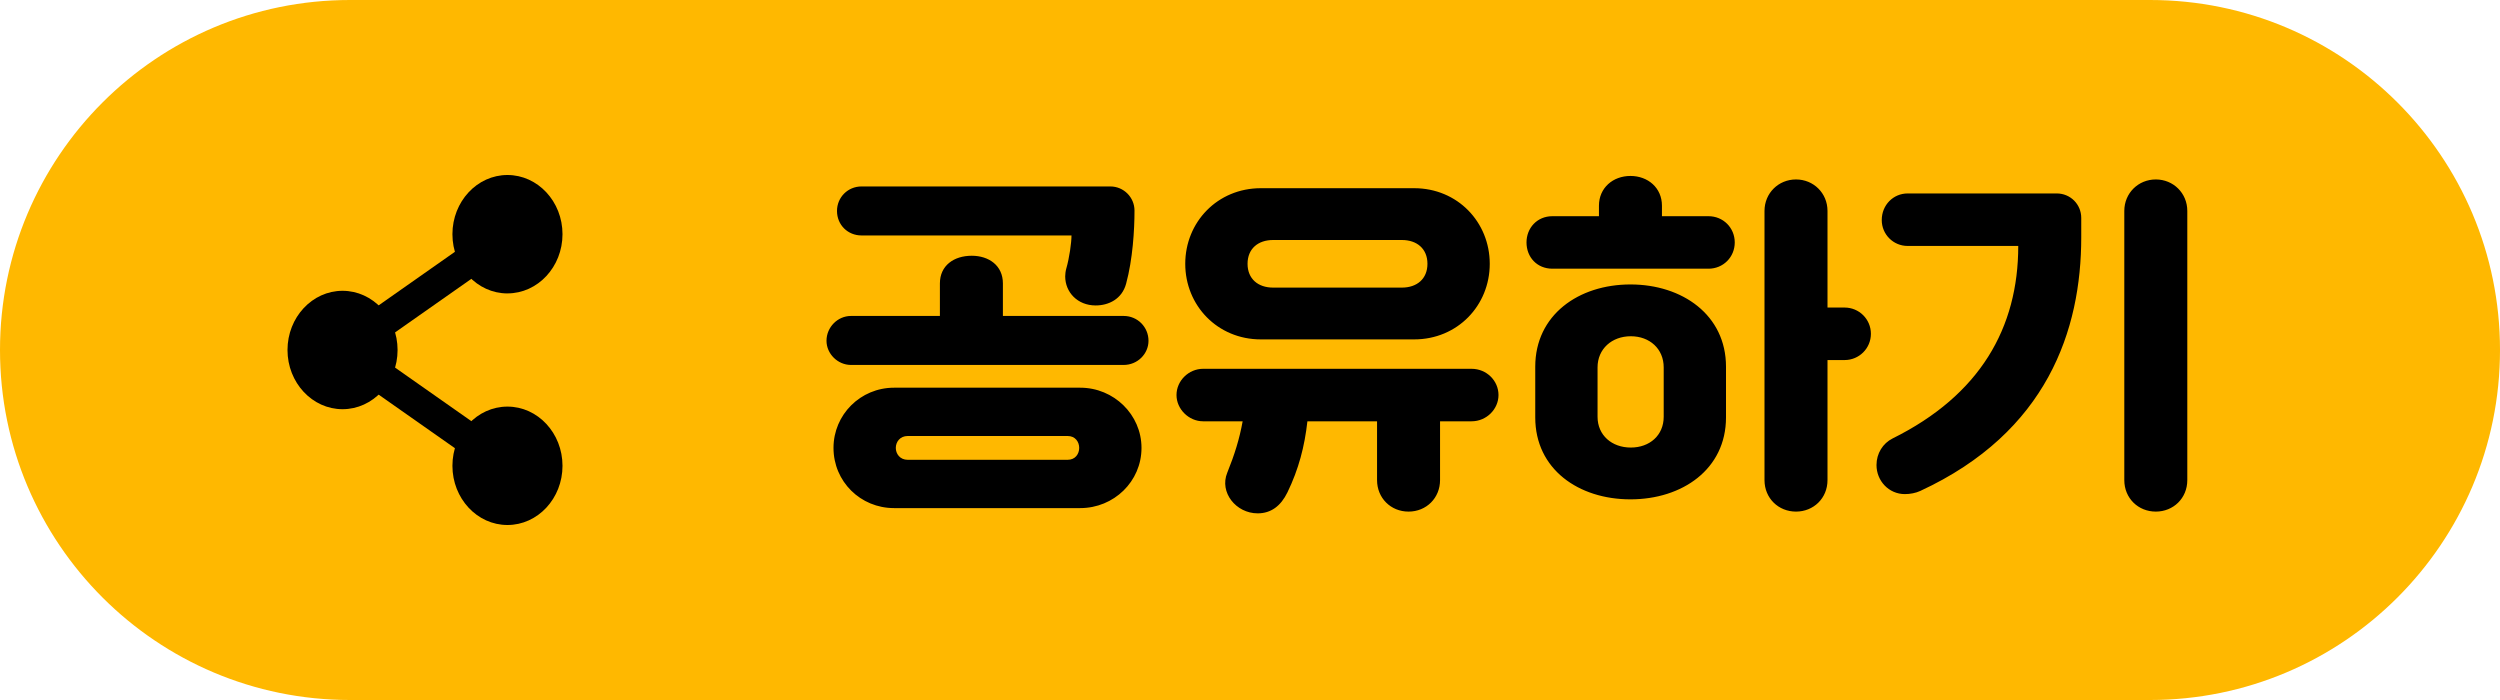 <svg width="100" height="28" viewBox="0 0 100 28" fill="none" xmlns="http://www.w3.org/2000/svg">
<path d="M0 14C0 6.268 6.268 0 14 0H86C93.732 0 100 6.268 100 14C100 21.732 93.732 28 86 28H14C6.268 28 0 21.732 0 14Z" fill="#FFB800"/>
<g clip-path="url(#clip0_2703_5762)">
<path d="M19.97 19.173L12.603 14L19.97 8.827L20.627 9.909L14.8 14L20.627 18.091L19.97 19.173Z" fill="black"/>
<path d="M20.298 11.091C21.183 11.091 21.899 10.319 21.899 9.368C21.899 8.417 21.183 7.646 20.298 7.646C19.414 7.646 18.697 8.417 18.697 9.368C18.697 10.319 19.414 11.091 20.298 11.091Z" fill="black"/>
<path d="M20.298 11.737C19.084 11.737 18.097 10.674 18.097 9.368C18.097 8.063 19.084 7 20.298 7C21.512 7 22.5 8.062 22.5 9.368C22.5 10.674 21.512 11.736 20.298 11.736V11.737ZM20.298 8.292C19.747 8.292 19.298 8.775 19.298 9.368C19.298 9.961 19.747 10.444 20.298 10.444C20.85 10.444 21.299 9.961 21.299 9.368C21.299 8.775 20.85 8.292 20.298 8.292Z" fill="black"/>
<path d="M20.298 20.354C21.183 20.354 21.899 19.583 21.899 18.632C21.899 17.68 21.183 16.909 20.298 16.909C19.414 16.909 18.697 17.68 18.697 18.632C18.697 19.583 19.414 20.354 20.298 20.354Z" fill="black"/>
<path d="M20.298 21C19.084 21 18.097 19.938 18.097 18.632C18.097 17.326 19.084 16.264 20.298 16.264C21.512 16.264 22.5 17.326 22.5 18.632C22.5 19.938 21.512 21 20.298 21ZM20.298 17.556C19.747 17.556 19.298 18.038 19.298 18.632C19.298 19.225 19.747 19.708 20.298 19.708C20.85 19.708 21.299 19.225 21.299 18.632C21.299 18.038 20.85 17.556 20.298 17.556Z" fill="black"/>
<path d="M15.282 14.277C15.424 13.338 14.831 12.453 13.958 12.3C13.085 12.148 12.263 12.786 12.121 13.725C11.98 14.663 12.572 15.548 13.445 15.7C14.318 15.853 15.14 15.215 15.282 14.277Z" fill="black"/>
<path d="M13.702 16.368C12.488 16.368 11.5 15.306 11.5 14C11.5 12.694 12.488 11.632 13.702 11.632C14.915 11.632 15.903 12.694 15.903 14C15.903 15.306 14.915 16.368 13.702 16.368ZM13.702 12.924C13.15 12.924 12.701 13.407 12.701 14C12.701 14.593 13.15 15.076 13.702 15.076C14.253 15.076 14.702 14.593 14.702 14C14.702 13.407 14.253 12.924 13.702 12.924Z" fill="black"/>
</g>
<path d="M33.34 17.916C33.34 16.586 34.418 15.508 35.762 15.508H43.21C44.554 15.508 45.66 16.586 45.66 17.916C45.66 19.26 44.554 20.324 43.21 20.324H35.762C34.418 20.324 33.34 19.26 33.34 17.916ZM33.06 13.632C33.06 13.086 33.508 12.638 34.04 12.638H37.596V11.336C37.596 10.622 38.156 10.23 38.87 10.23C39.556 10.23 40.116 10.622 40.116 11.336V12.638H44.946C45.506 12.638 45.94 13.086 45.94 13.632C45.94 14.15 45.506 14.598 44.946 14.598H34.04C33.508 14.598 33.06 14.15 33.06 13.632ZM42.608 11.056C42.608 10.972 42.622 10.846 42.65 10.748C42.776 10.314 42.86 9.698 42.86 9.418H34.46C33.914 9.418 33.48 8.998 33.48 8.438C33.48 7.892 33.914 7.458 34.46 7.458H44.414C44.946 7.458 45.38 7.892 45.38 8.424C45.38 9.194 45.31 10.37 45.044 11.35C44.876 11.966 44.344 12.218 43.826 12.218C43.098 12.218 42.608 11.686 42.608 11.056ZM35.832 17.916C35.832 18.154 36 18.392 36.308 18.392H42.706C43.014 18.392 43.168 18.154 43.168 17.916C43.168 17.678 43.014 17.44 42.706 17.44H36.308C36 17.44 35.832 17.678 35.832 17.916ZM47.41 10.552C47.41 8.886 48.698 7.528 50.434 7.528H56.566C58.302 7.528 59.59 8.886 59.59 10.552C59.59 12.218 58.302 13.576 56.566 13.576H50.434C48.698 13.576 47.41 12.218 47.41 10.552ZM47.06 15.802C47.06 15.228 47.55 14.752 48.124 14.752H58.862C59.464 14.752 59.94 15.228 59.94 15.802C59.94 16.362 59.464 16.852 58.862 16.852H57.602V19.204C57.602 19.918 57.056 20.464 56.342 20.464C55.628 20.464 55.082 19.918 55.082 19.204V16.852H52.296C52.184 17.86 51.946 18.77 51.498 19.694C51.232 20.24 50.84 20.534 50.308 20.534C49.44 20.534 48.768 19.694 49.09 18.91C49.384 18.182 49.58 17.552 49.706 16.852H48.124C47.55 16.852 47.06 16.362 47.06 15.802ZM49.902 10.552C49.902 11.154 50.322 11.504 50.924 11.504H56.076C56.678 11.504 57.098 11.154 57.098 10.552C57.098 9.95 56.678 9.6 56.076 9.6H50.924C50.322 9.6 49.902 9.95 49.902 10.552ZM61.41 16.698V14.668C61.41 12.596 63.146 11.378 65.218 11.378C67.29 11.378 69.04 12.596 69.04 14.668V16.698C69.04 18.77 67.29 19.974 65.218 19.974C63.146 19.974 61.41 18.77 61.41 16.698ZM70.58 19.204V8.438C70.58 7.724 71.14 7.178 71.84 7.178C72.54 7.178 73.1 7.724 73.1 8.438V12.302H73.786C74.36 12.302 74.836 12.764 74.836 13.352C74.836 13.94 74.36 14.402 73.786 14.402H73.1V19.204C73.1 19.932 72.54 20.464 71.84 20.464C71.14 20.464 70.58 19.932 70.58 19.204ZM61.06 9.698C61.06 9.124 61.48 8.648 62.096 8.648H63.958V8.228C63.958 7.514 64.518 7.038 65.218 7.038C65.918 7.038 66.478 7.514 66.478 8.228V8.648H68.34C68.928 8.648 69.39 9.11 69.39 9.698C69.39 10.286 68.928 10.748 68.34 10.748H62.096C61.48 10.748 61.06 10.286 61.06 9.698ZM63.902 14.696V16.67C63.902 17.412 64.476 17.902 65.232 17.902C65.988 17.902 66.548 17.412 66.548 16.67V14.696C66.548 13.954 65.988 13.45 65.232 13.45C64.476 13.45 63.902 13.954 63.902 14.696ZM84.972 19.204V8.438C84.972 7.724 85.532 7.178 86.232 7.178C86.932 7.178 87.492 7.724 87.492 8.438V19.204C87.492 19.932 86.932 20.464 86.232 20.464C85.532 20.464 84.972 19.932 84.972 19.204ZM75.06 18.602C75.06 18.14 75.312 17.734 75.704 17.538C79.204 15.802 80.73 13.114 80.73 9.838H76.306C75.732 9.838 75.27 9.376 75.27 8.802C75.27 8.2 75.732 7.738 76.306 7.738H82.27C82.816 7.738 83.25 8.172 83.25 8.718V9.488C83.25 13.198 81.892 17.286 76.81 19.638C76.628 19.722 76.404 19.764 76.194 19.764C75.55 19.764 75.06 19.232 75.06 18.602Z" fill="black"/>
<defs>
<clipPath id="clip0_2703_5762">
<rect width="11" height="14" fill="white" transform="translate(11.5 7)"/>
</clipPath>
</defs>
</svg>
